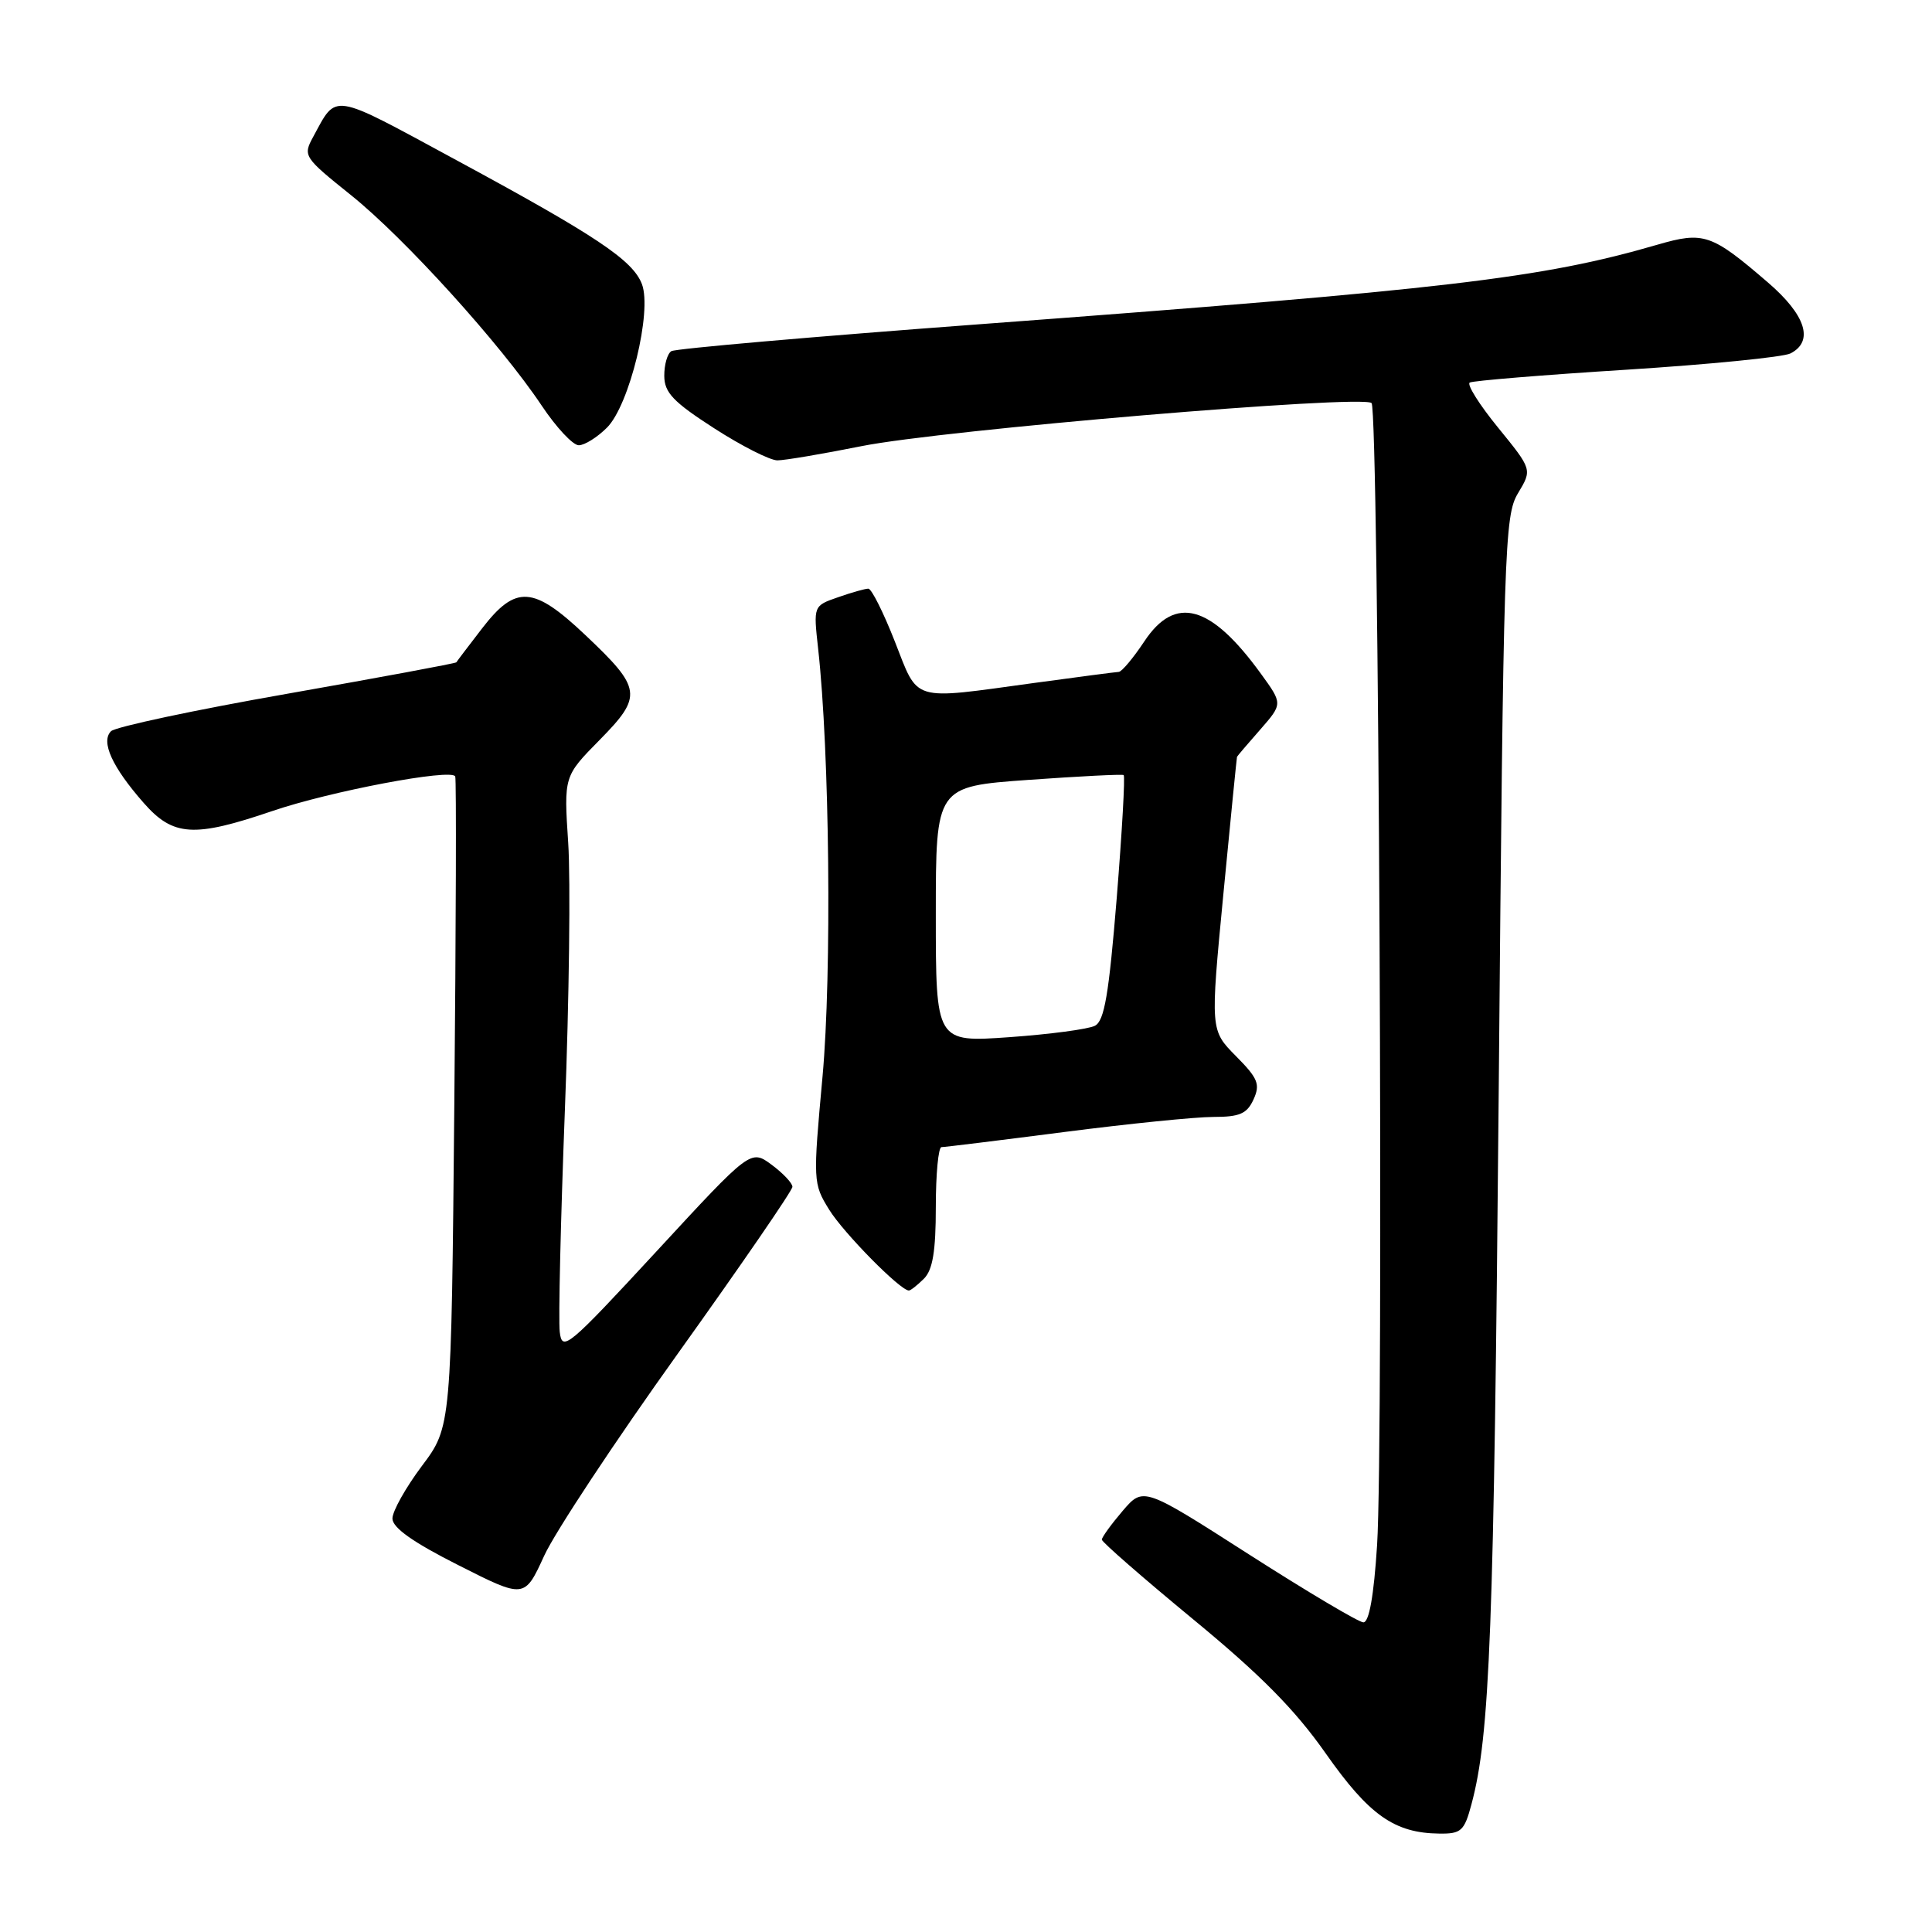 <?xml version="1.0" encoding="UTF-8" standalone="no"?>
<!DOCTYPE svg PUBLIC "-//W3C//DTD SVG 1.1//EN" "http://www.w3.org/Graphics/SVG/1.1/DTD/svg11.dtd" >
<svg xmlns="http://www.w3.org/2000/svg" xmlns:xlink="http://www.w3.org/1999/xlink" version="1.1" viewBox="0 0 256 256">
 <g >
 <path fill="currentColor"
d=" M 194.97 239.10 C 197.43 229.96 197.95 216.31 198.59 144.38 C 199.22 72.43 199.35 68.34 201.14 65.36 C 203.03 62.22 203.03 62.22 198.51 56.67 C 196.02 53.62 194.33 50.93 194.75 50.69 C 195.16 50.45 204.50 49.68 215.50 48.99 C 226.50 48.29 236.29 47.32 237.25 46.83 C 240.39 45.22 239.28 41.74 234.25 37.42 C 226.78 30.99 225.76 30.64 219.63 32.42 C 204.26 36.89 191.78 38.35 129.71 42.97 C 107.82 44.60 89.48 46.20 88.96 46.53 C 88.43 46.85 88.01 48.33 88.02 49.81 C 88.03 52.02 89.21 53.26 94.63 56.75 C 98.26 59.09 102.03 61.00 103.01 61.00 C 103.98 61.00 108.99 60.15 114.14 59.12 C 124.84 56.97 180.59 52.26 181.74 53.41 C 182.70 54.37 183.36 190.98 182.47 204.75 C 182.04 211.48 181.41 214.99 180.65 214.97 C 180.02 214.95 173.20 210.90 165.50 205.97 C 151.50 197.00 151.50 197.00 148.75 200.21 C 147.24 201.98 146.00 203.69 146.00 204.01 C 146.00 204.33 151.44 209.07 158.08 214.55 C 167.04 221.93 171.58 226.52 175.66 232.33 C 181.41 240.52 184.76 242.89 190.71 242.96 C 193.61 243.00 194.03 242.62 194.97 239.10 Z  M 89.85 179.31 C 98.18 167.67 105.00 157.75 105.00 157.26 C 105.00 156.77 103.76 155.46 102.24 154.33 C 99.47 152.29 99.47 152.29 86.99 165.81 C 75.24 178.52 74.48 179.16 74.17 176.49 C 73.98 174.93 74.29 161.69 74.85 147.08 C 75.42 132.46 75.61 116.53 75.29 111.68 C 74.71 102.86 74.71 102.86 79.46 98.04 C 85.19 92.22 85.06 91.23 77.53 84.12 C 70.67 77.63 68.34 77.48 63.89 83.25 C 62.09 85.59 60.55 87.61 60.47 87.76 C 60.39 87.90 50.30 89.77 38.04 91.93 C 25.78 94.08 15.28 96.32 14.71 96.89 C 13.33 98.27 14.85 101.62 19.03 106.38 C 22.94 110.84 25.68 111.01 36.07 107.47 C 43.77 104.84 59.84 101.80 60.32 102.88 C 60.48 103.22 60.42 122.75 60.20 146.28 C 59.80 189.06 59.80 189.06 55.90 194.25 C 53.76 197.11 52.00 200.24 52.00 201.21 C 52.00 202.43 54.72 204.36 60.75 207.40 C 69.50 211.83 69.50 211.83 72.10 206.16 C 73.52 203.04 81.51 190.96 89.85 179.31 Z  M 122.43 169.43 C 123.59 168.26 124.00 165.80 124.00 159.93 C 124.00 155.57 124.34 152.00 124.75 152.00 C 125.16 152.00 132.47 151.10 141.00 150.00 C 149.53 148.90 158.42 148.00 160.77 148.00 C 164.27 148.00 165.23 147.58 166.10 145.68 C 167.01 143.67 166.70 142.89 163.76 139.93 C 160.37 136.50 160.37 136.50 162.10 118.50 C 163.05 108.60 163.87 100.40 163.91 100.28 C 163.96 100.17 165.34 98.54 166.99 96.67 C 169.97 93.26 169.97 93.26 167.09 89.29 C 160.44 80.11 155.72 78.80 151.62 85.00 C 150.16 87.20 148.64 89.01 148.24 89.03 C 147.83 89.05 142.78 89.71 137.00 90.50 C 120.58 92.75 121.75 93.10 118.57 85.00 C 117.06 81.15 115.48 78.00 115.06 78.00 C 114.64 78.00 112.83 78.51 111.04 79.14 C 107.78 80.27 107.78 80.27 108.40 85.89 C 109.93 99.56 110.23 129.00 108.99 142.64 C 107.72 156.53 107.73 156.83 109.87 160.29 C 111.79 163.39 119.29 171.00 120.43 171.00 C 120.67 171.00 121.56 170.29 122.43 169.43 Z  M 80.43 56.66 C 83.41 53.68 86.43 41.27 85.06 37.65 C 83.85 34.47 79.01 31.24 60.14 21.04 C 43.74 12.16 44.66 12.31 41.51 18.11 C 40.12 20.66 40.23 20.82 46.51 25.86 C 53.60 31.54 66.34 45.60 71.78 53.75 C 73.71 56.64 75.91 59.00 76.69 59.00 C 77.46 59.00 79.14 57.95 80.43 56.66 Z  M 124.00 121.17 C 124.00 104.22 124.00 104.22 136.25 103.34 C 142.99 102.86 148.67 102.57 148.89 102.70 C 149.10 102.83 148.68 110.18 147.97 119.02 C 146.93 131.77 146.34 135.28 145.08 135.92 C 144.21 136.37 139.11 137.05 133.75 137.43 C 124.00 138.12 124.00 138.12 124.00 121.17 Z "/>
</g>
</svg>